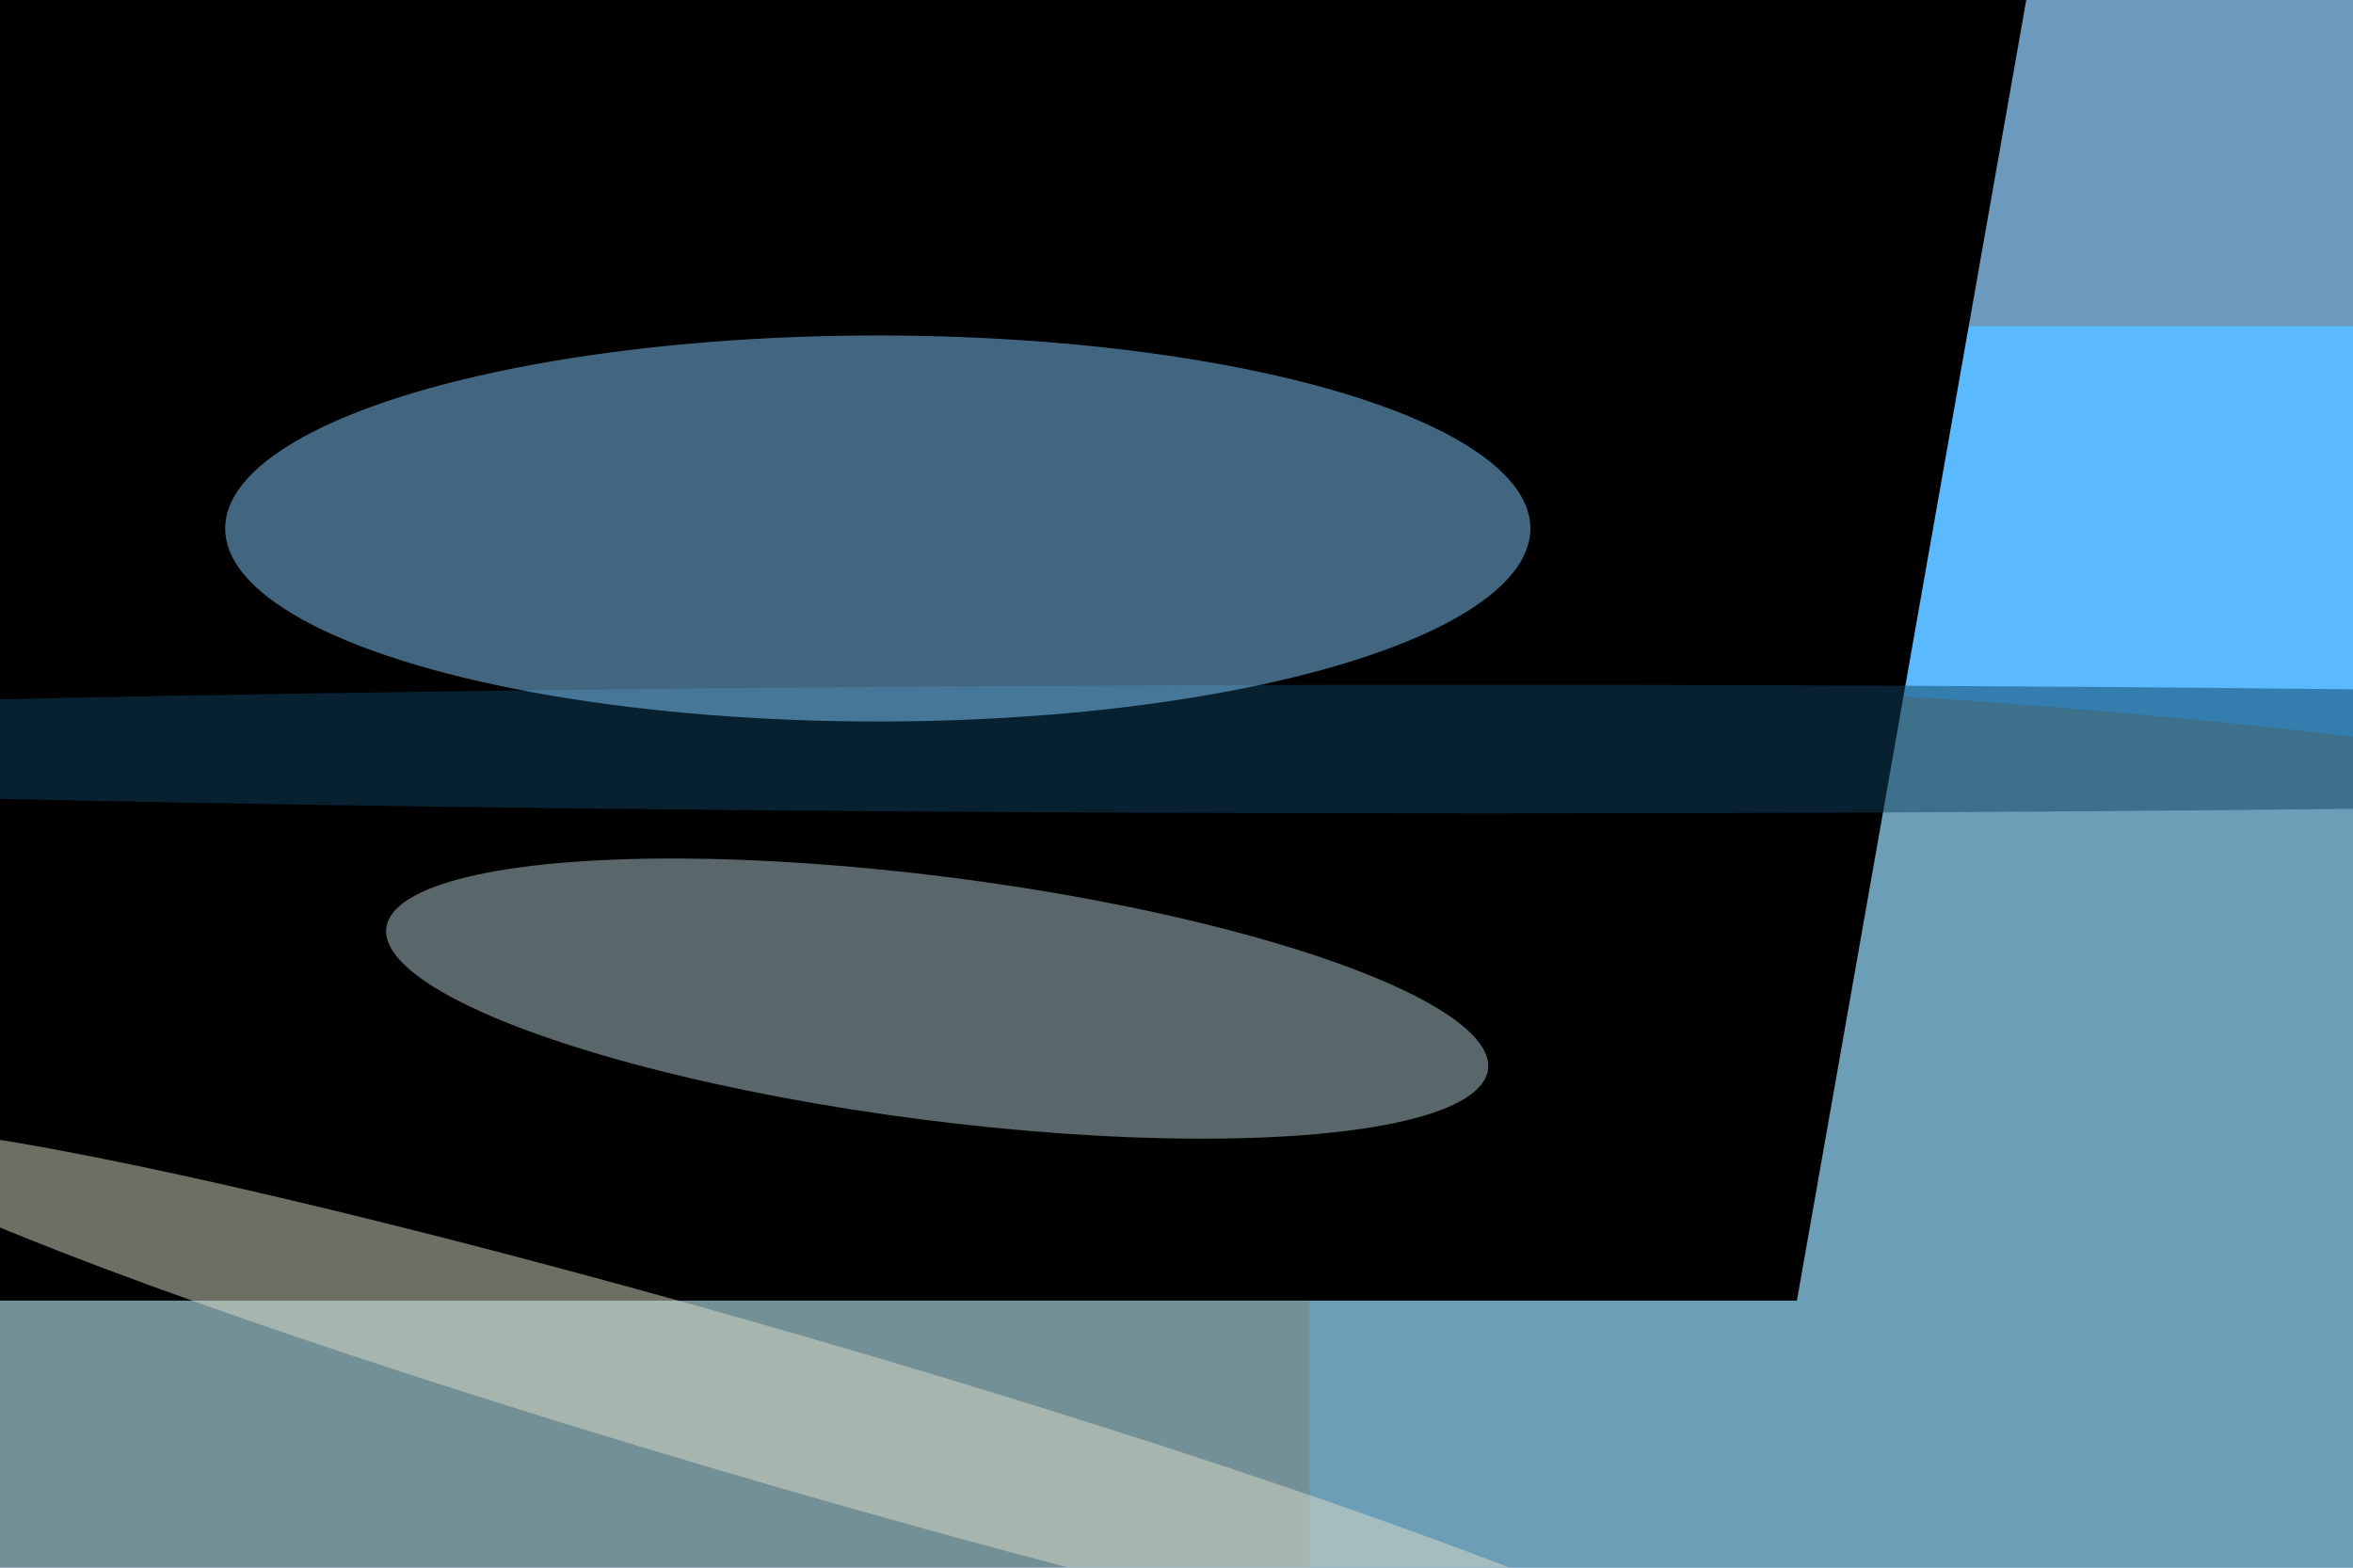 <svg xmlns="http://www.w3.org/2000/svg" viewBox="0 0 800 533"><filter id="b"><feGaussianBlur stdDeviation="12" /></filter><path d="M0 0h8e2v533H0z" fill="#6b9abe" /><g filter="url(#b)" transform="scale(3.125) translate(0.5 0.5)"><g transform="translate(142 35) rotate(0) scale(255 78)"><path d="M0 0h8e2v533H0z" fill="#5ab9ff" /></g><ellipse fill="#7e8671" fill-opacity=".502" cx="135" cy="129" rx="255" ry="56" /><g transform="translate(195 141) rotate(190) scale(186 5)"><path d="M0 0h8e2v533H0z" fill="#000" /></g><ellipse fill="#0f4260" fill-opacity=".502" cx="161" cy="81" rx="255" ry="7" /><g transform="translate(85.362 153.05) rotate(106.188) scale(8.284 107.271)"><ellipse fill="#dcdbc8" fill-opacity=".502" cx="0" cy="0" rx="1" ry="1" /></g><g transform="translate(101.465 108.147) rotate(187.326) scale(60.424 13.258)"><ellipse fill="#b1ccd3" fill-opacity=".502" cx="0" cy="0" rx="1" ry="1" /></g><ellipse fill="#86cbff" fill-opacity=".502" cx="95" cy="57" rx="71" ry="21" /><ellipse fill="#000" fill-opacity=".502" cx="1" cy="51" rx="13" ry="7" /></g></svg>